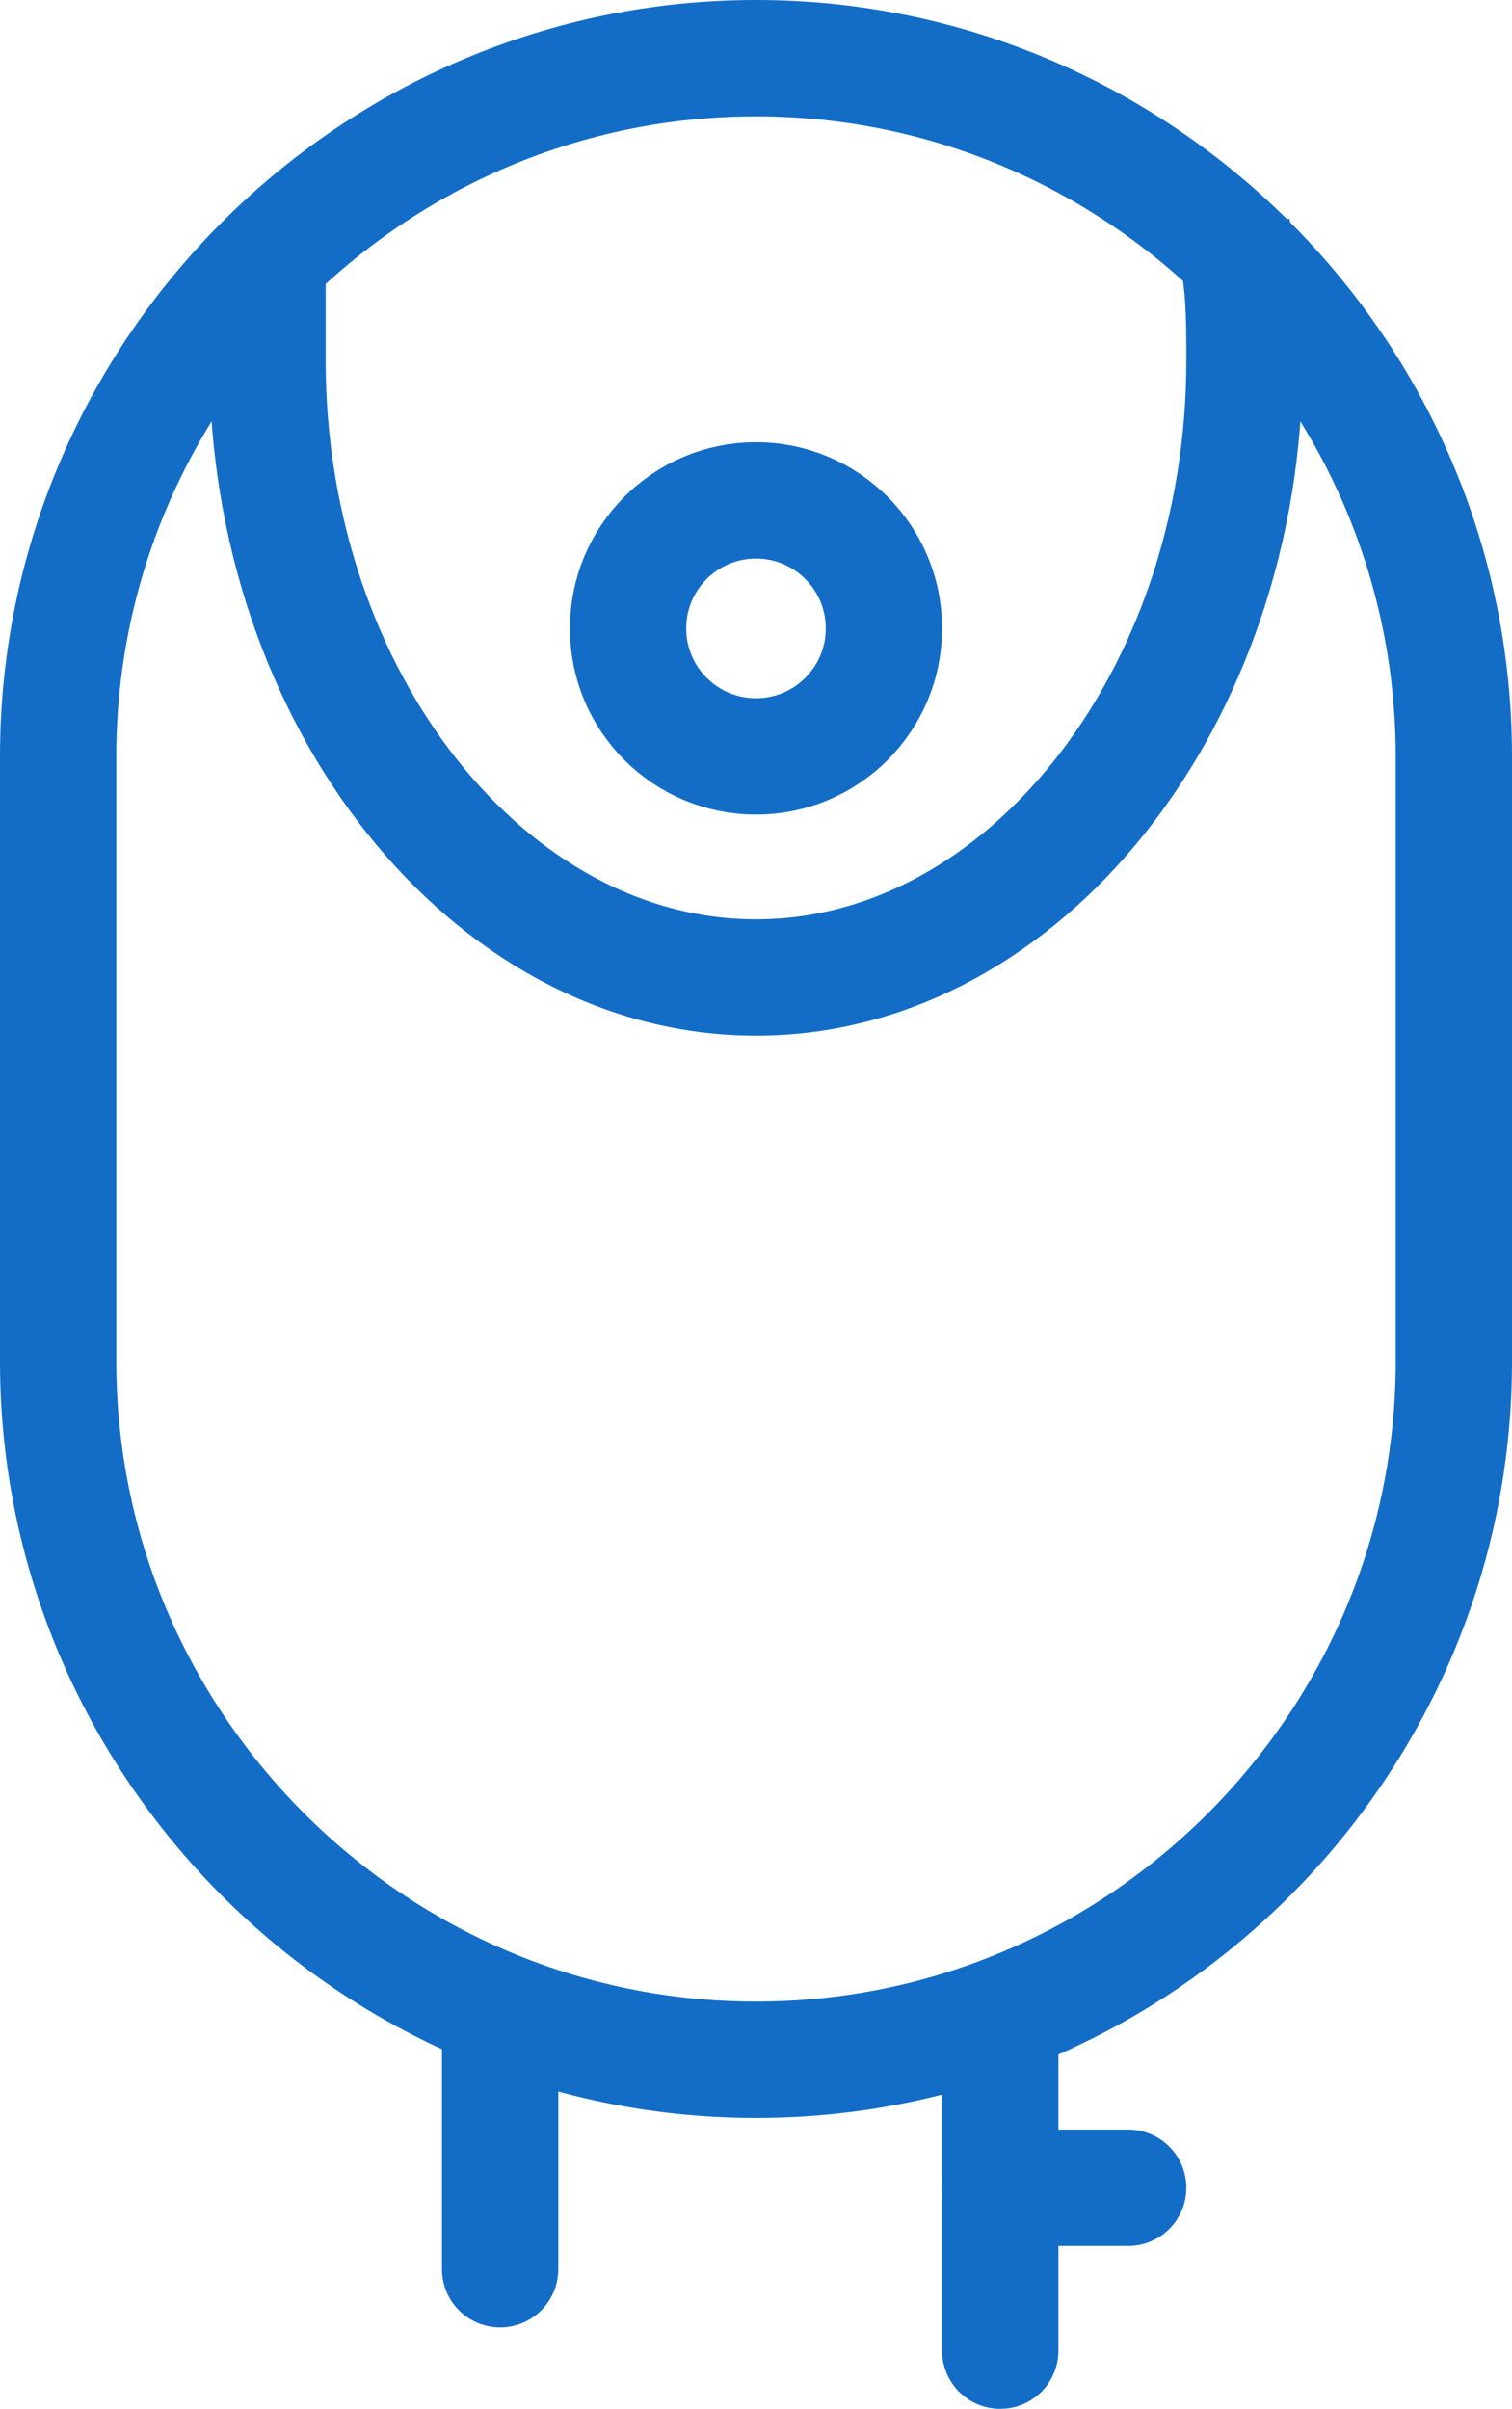 <?xml version="1.0" encoding="iso-8859-1"?>
<!-- Generator: Adobe Illustrator 24.0.1, SVG Export Plug-In . SVG Version: 6.00 Build 0)  -->
<svg version="1.1" id="Layer_1" xmlns="http://www.w3.org/2000/svg" xmlns:xlink="http://www.w3.org/1999/xlink" x="0px" y="0px"
	 viewBox="0 0 13 20.7" enable-background="new 0 0 13 20.7" xml:space="preserve">
<g id="Gyser_Icon" transform="translate(.5 .5)">
	<path id="Rectangle_65" fill="none" stroke="#136DC7" stroke-linecap="round" stroke-miterlimit="10" d="M6,0L6,0c3.3,0,6,2.7,6,6
		v5.2c0,3.3-2.7,6-6,6l0,0c-3.3,0-6-2.7-6-6V6C0,2.7,2.7,0,6,0z"/>
	<path id="Path_1992" fill="none" stroke="#136DC7" stroke-miterlimit="10" d="M10.1,1.5c0.1,0.4,0.1,0.7,0.1,1.1
		c0,2.9-1.9,5.3-4.2,5.3S1.8,5.5,1.8,2.6c0-0.3,0-0.7,0-1"/>
	<circle id="Ellipse_13" fill="none" stroke="#136DC7" stroke-miterlimit="10" cx="6" cy="4.9" r="1.1"/>
	<path id="Line_9" fill="none" stroke="#136DC7" stroke-linecap="round" stroke-miterlimit="10" d="M3.8,16.9V19"/>
	<path id="Line_10" fill="none" stroke="#136DC7" stroke-linecap="round" stroke-miterlimit="10" d="M8.1,16.9v2.8"/>
	<path id="Line_11" fill="none" stroke="#136DC7" stroke-linecap="round" stroke-miterlimit="10" d="M8.1,18.3h1.1"/>
</g>
</svg>
